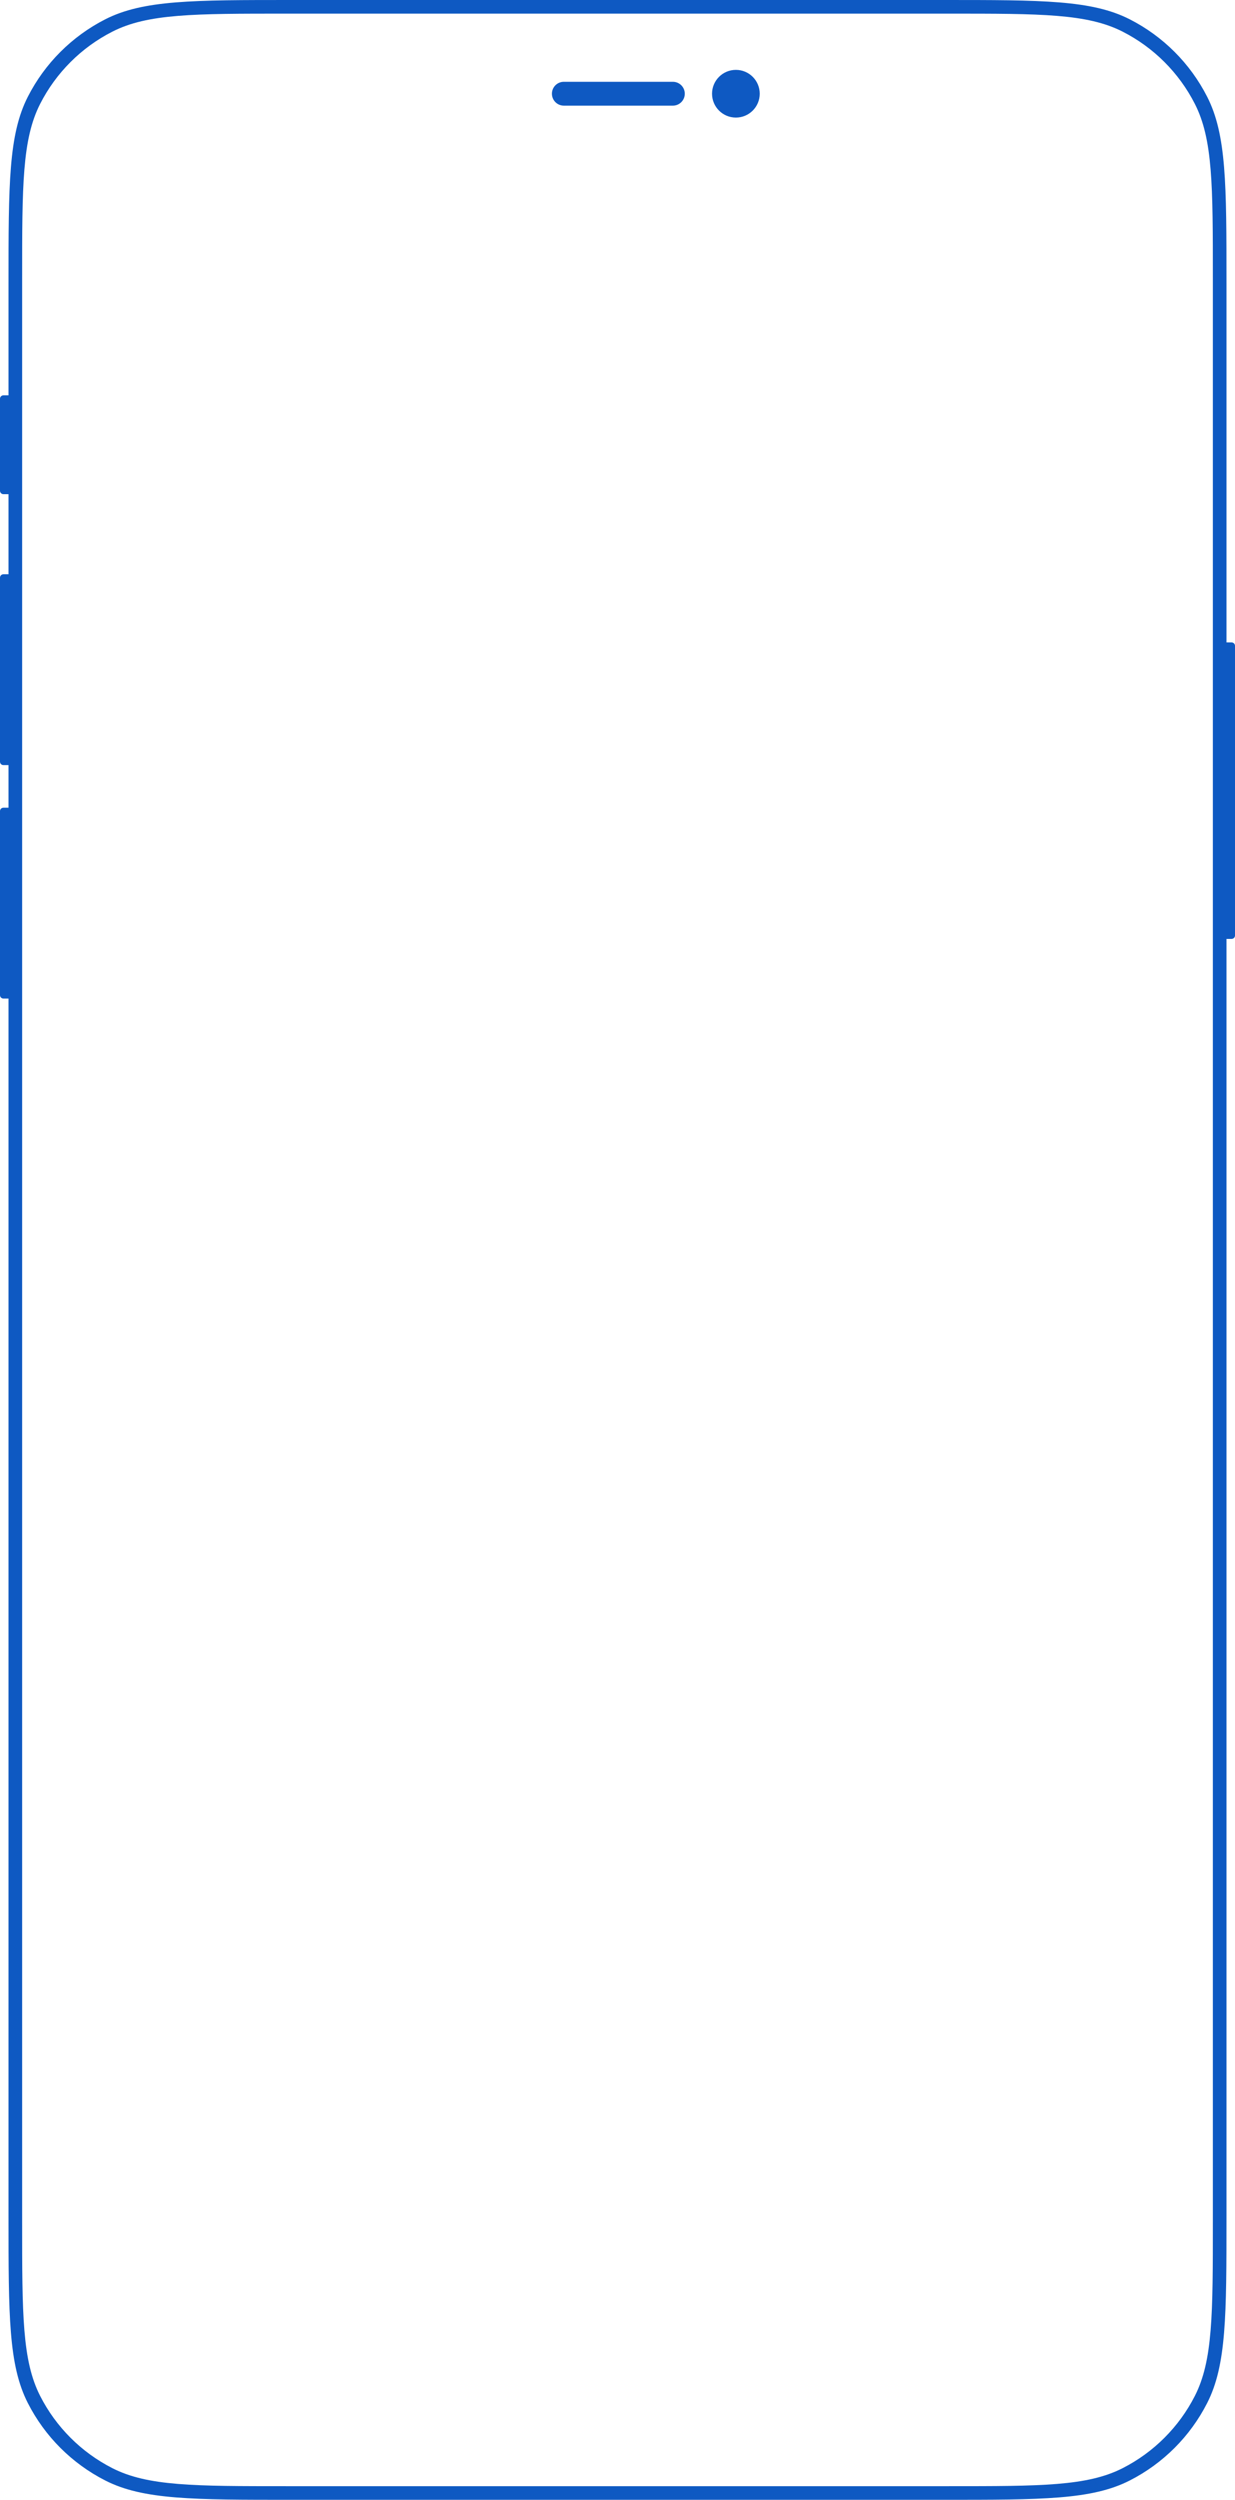 <svg width="725" height="1467" viewBox="0 0 725 1467" fill="none" xmlns="http://www.w3.org/2000/svg">
<path fill-rule="evenodd" clip-rule="evenodd" d="M16.335 56.785C5 79.032 5 108.155 5 166.4V232H2C0.895 232 0 232.895 0 234V288C0 289.105 0.895 290 2 290H5V337H2C0.895 337 0 337.895 0 339V447C0 448.105 0.895 449 2 449H5V474H2C0.895 474 0 474.895 0 476V584C0 585.105 0.895 586 2 586H5V1300.6C5 1358.85 5 1387.97 16.335 1410.21C26.306 1429.78 42.216 1445.69 61.785 1455.66C84.032 1467 113.155 1467 171.4 1467H553.6C611.845 1467 640.968 1467 663.215 1455.66C682.784 1445.69 698.694 1429.78 708.665 1410.21C720 1387.97 720 1358.85 720 1300.6V551H723C724.105 551 725 550.105 725 549V379C725 377.895 724.105 377 723 377H720V166.4C720 108.155 720 79.032 708.665 56.785C698.694 37.216 682.784 21.306 663.215 11.335C640.968 0 611.845 0 553.6 0H171.4C113.155 0 84.032 0 61.785 11.335C42.216 21.306 26.306 37.216 16.335 56.785ZM23.572 60.963C13 81.712 13 108.875 13 163.2V1303.8C13 1358.13 13 1385.29 23.572 1406.04C32.872 1424.29 47.711 1439.13 65.963 1448.43C86.712 1459 113.875 1459 168.2 1459H556.8C611.125 1459 638.288 1459 659.037 1448.43C677.289 1439.13 692.128 1424.29 701.428 1406.04C712 1385.29 712 1358.13 712 1303.8V163.2C712 108.875 712 81.712 701.428 60.963C692.128 42.711 677.289 27.872 659.037 18.572C638.288 8 611.125 8 556.8 8H168.2C113.875 8 86.712 8 65.963 18.572C47.711 27.872 32.872 42.711 23.572 60.963ZM324 55C324 51.134 327.134 48 331 48H395C398.866 48 402 51.134 402 55C402 58.866 398.866 62 395 62H331C327.134 62 324 58.866 324 55ZM432 41C424.268 41 418 47.268 418 55C418 62.732 424.268 69 432 69C439.732 69 446 62.732 446 55C446 47.268 439.732 41 432 41Z" fill="#0E59C2"/>
</svg>
